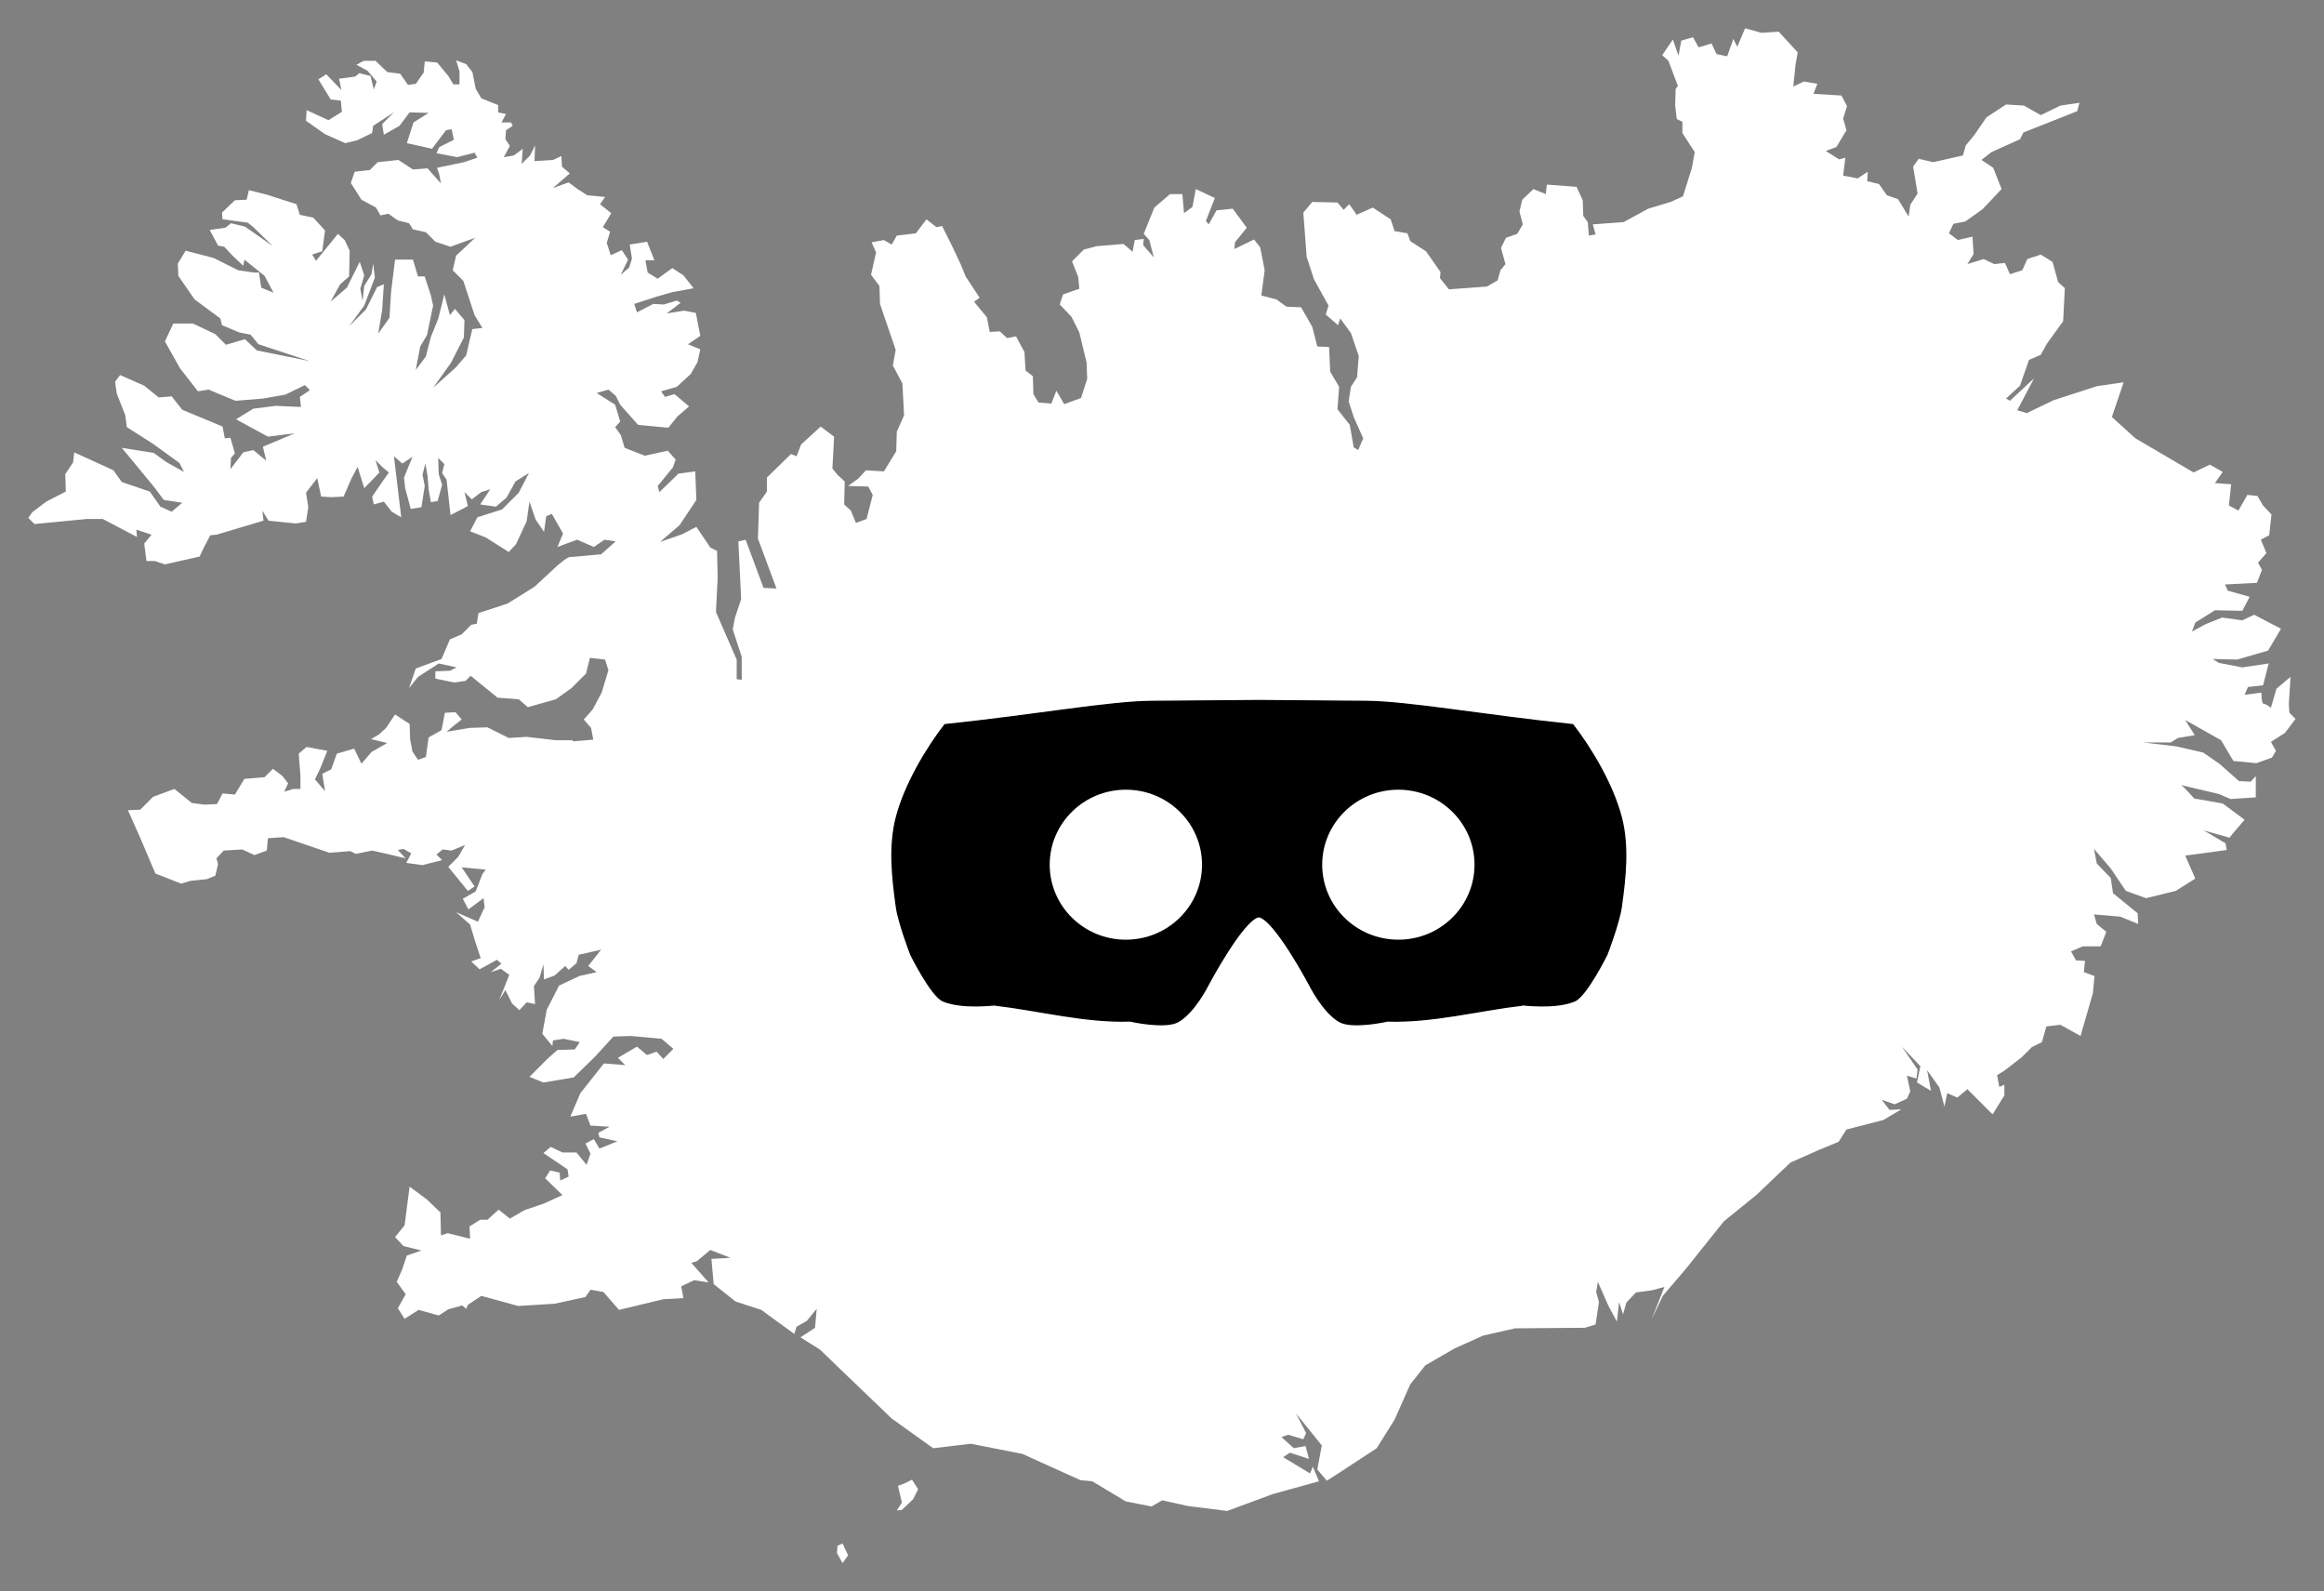 <?xml version="1.0" encoding="UTF-8" standalone="no"?>
<!-- Created with Inkscape (http://www.inkscape.org/) -->

<svg
   width="1640.784"
   height="1123.267"
   viewBox="0 0 434.124 297.198"
   version="1.1"
   id="svg5"
   inkscape:version="1.1.1 (3bf5ae0d25, 2021-09-20)"
   sodipodi:docname="iceland-360.svg"
   xmlns:inkscape="http://www.inkscape.org/namespaces/inkscape"
   xmlns:sodipodi="http://sodipodi.sourceforge.net/DTD/sodipodi-0.dtd"
   xmlns="http://www.w3.org/2000/svg"
   xmlns:svg="http://www.w3.org/2000/svg">
  <rect x="0" y="0" width="434.124" height="297.198" fill="#808080" stroke="none"/>
  <sodipodi:namedview
     id="namedview7"
     pagecolor="#ffffff"
     bordercolor="#666666"
     borderopacity="1.0"
     inkscape:pageshadow="2"
     inkscape:pageopacity="0.0"
     inkscape:pagecheckerboard="0"
     inkscape:document-units="mm"
     showgrid="false"
     inkscape:zoom="0.36"
     inkscape:cx="406.94444"
     inkscape:cy="556.94444"
     inkscape:window-width="3440"
     inkscape:window-height="1377"
     inkscape:window-x="-8"
     inkscape:window-y="-8"
     inkscape:window-maximized="1"
     inkscape:current-layer="layer3"
     fit-margin-top="20"
     fit-margin-left="20"
     fit-margin-bottom="20"
     fit-margin-right="20"
     units="px" />
  <defs
     id="defs2" />
  <g
     inkscape:groupmode="layer"
     id="layer2"
     inkscape:label="Drawing"
     transform="translate(99.226,-3.495)" />
  <g
     inkscape:groupmode="layer"
     id="layer3"
     inkscape:label="Goggles"
     transform="translate(99.226,-3.495)">
    <g
       id="g7117">
      <g
         id="g2315"
         style="fill:#ffffff;stroke:none">
        <path
           style="opacity:1;vector-effect:none;fill:#ffffff;fill-opacity:1;stroke:none;stroke-width:0.265px;stroke-linecap:butt;stroke-linejoin:miter;stroke-miterlimit:4;stroke-dasharray:none;stroke-dashoffset:0;stroke-opacity:1"
           d="m -41.946,24.059 4.08,1.883 2.51,-1.569 -0.209,-2.092 -1.883,-0.209 -2.301,-3.766 1.464,-0.941 2.824,2.929 -0.418,-2.092 3.034,-0.418 0.732,-0.628 2.092,0.523 0.628,2.51 0.523,-1.464 -1.674,-1.987 -2.092,-1.151 1.36,-0.732 h 2.197 l 2.197,2.092 2.406,0.314 1.464,2.092 1.464,-0.209 1.464,-2.092 0.209,-2.092 2.301,0.209 2.092,2.51 0.941,1.569 h 1.151 v -2.406 l -0.628,-2.092 1.883,0.732 1.151,1.464 0.628,3.138 1.046,1.778 3.138,1.255 v 1.36 l 1.464,0.314 -0.837,1.569 h 1.778 l 0.314,0.628 -1.255,0.837 -0.105,1.674 0.837,1.255 -1.151,2.092 1.883,-0.314 1.674,-1.255 -0.209,2.824 1.569,-1.569 0.941,-1.883 -0.105,2.929 3.452,-0.209 1.569,-0.732 0.105,1.987 1.464,1.255 -3.138,2.72 2.929,-1.046 1.674,1.255 1.778,1.151 3.347,0.314 -0.941,1.36 2.092,1.674 -1.569,2.615 1.36,0.837 -0.628,2.092 0.732,2.301 2.092,-0.941 1.151,1.778 -1.36,2.824 1.569,-1.36 0.523,-1.674 -0.418,-2.615 3.243,-0.523 1.36,3.452 h -1.674 l 0.418,2.301 1.883,1.151 2.72,-1.987 2.092,1.36 1.883,2.406 -3.975,0.732 -2.929,0.837 -4.184,1.36 0.523,1.569 3.034,-1.569 1.987,0.105 2.406,-0.732 0.732,0.418 -2.615,1.987 3.243,-0.523 2.197,0.418 0.837,4.289 -2.301,1.569 2.301,0.941 -0.523,2.406 -1.255,2.197 -2.615,2.406 -2.929,0.837 0.732,1.046 1.778,-0.523 2.72,2.301 -2.197,1.883 -1.674,2.092 -5.649,-0.523 -3.347,-3.766 -0.837,-1.674 -1.36,-1.151 -2.197,0.628 3.452,2.197 0.941,3.138 -0.941,1.046 1.046,1.464 0.732,2.406 3.766,1.464 4.289,-0.941 1.464,1.674 -0.523,1.464 -2.824,3.452 0.314,1.151 3.557,-3.452 3.138,-0.418 0.209,5.335 -3.138,4.707 -3.661,3.138 4.184,-1.464 2.615,-1.36 2.615,3.87 1.255,0.628 0.105,5.021 -0.314,6.381 3.87,8.891 v 3.661 l 0.941,0.105 v -4.289 l -1.674,-5.126 0.418,-2.197 1.151,-3.452 -0.523,-10.774 1.36,-0.314 3.347,8.996 2.406,0.105 -3.452,-9.31 0.209,-6.695 1.464,-2.092 v -2.615 l 4.498,-4.393 1.046,0.418 0.837,-2.197 3.661,-3.347 2.51,1.883 -0.314,5.962 0.941,1.151 1.36,1.255 -0.105,4.289 1.255,1.151 0.941,2.301 1.987,-0.732 1.151,-4.498 -0.837,-1.569 -3.766,-0.105 1.883,-1.36 1.464,-1.569 3.347,0.209 2.301,-3.766 0.105,-3.661 1.36,-3.034 -0.314,-5.962 -1.778,-3.347 0.523,-2.929 -2.929,-8.578 -0.105,-3.347 -1.569,-2.092 0.941,-4.184 -0.837,-1.883 2.301,-0.418 1.464,0.837 0.941,-1.674 3.557,-0.418 1.987,-2.615 1.883,1.464 1.046,-0.209 1.883,3.766 1.569,3.347 0.941,2.301 2.615,3.975 -1.046,0.732 2.406,2.929 0.523,2.72 1.883,-0.105 1.36,1.255 1.674,-0.314 1.569,2.929 0.209,3.452 1.36,1.046 0.105,3.347 0.941,1.569 2.406,0.209 0.941,-2.406 1.464,2.51 3.138,-1.151 1.151,-3.557 -0.105,-3.034 -1.36,-5.649 -1.464,-2.929 -2.197,-2.301 0.628,-1.883 3.034,-1.046 -0.209,-2.197 -1.151,-2.929 2.197,-2.197 2.406,-0.628 5.021,-0.418 1.674,1.464 0.418,-2.197 1.674,-0.209 -0.105,1.151 1.987,2.301 -0.837,-3.243 -1.046,-1.151 1.987,-4.916 2.929,-2.51 h 2.301 l 0.314,3.557 1.569,-1.151 0.628,-3.347 3.557,1.674 -1.674,4.289 0.523,0.628 1.464,-2.615 3.034,-0.314 2.615,3.557 -2.197,2.72 -0.105,1.255 3.661,-1.778 1.151,1.464 0.837,4.289 -0.628,4.707 2.824,0.732 1.883,1.36 2.72,0.105 2.092,3.661 0.941,3.661 2.197,0.105 0.209,4.603 1.674,2.824 -0.314,4.184 2.301,2.929 0.732,4.184 0.837,0.523 0.941,-2.197 -1.778,-3.975 -0.941,-2.929 0.418,-2.72 1.151,-1.778 0.314,-3.975 -1.464,-4.289 -1.987,-2.72 -0.418,1.255 -2.301,-1.987 0.523,-1.674 -2.72,-4.916 -1.36,-4.184 -0.628,-8.264 1.674,-1.987 4.707,0.105 1.151,1.36 1.046,-1.046 1.046,1.464 0.314,0.523 3.034,-1.36 3.347,2.197 0.732,2.197 2.406,0.418 0.523,1.464 2.929,1.883 2.72,3.87 -0.105,1.151 1.674,2.092 7.113,-0.523 1.987,-1.151 0.523,-1.883 0.941,-1.151 -0.837,-3.034 0.941,-1.883 2.092,-0.732 1.046,-1.778 -0.628,-2.406 0.523,-2.197 2.092,-1.987 2.301,0.941 0.209,-1.778 5.544,0.418 1.151,2.51 0.105,2.929 0.837,1.151 0.209,2.51 1.255,-0.209 -0.523,-1.883 5.753,-0.418 4.603,-2.51 4.184,-1.255 2.301,-1.046 1.674,-5.335 0.523,-2.929 -2.301,-3.557 v -2.092 l -1.046,-0.523 -0.314,-2.615 0.105,-3.034 0.418,-0.523 -1.778,-4.707 -1.151,-1.046 1.987,-2.929 1.046,3.034 0.523,-2.824 2.197,-0.628 1.046,1.883 2.406,-0.732 0.941,1.987 1.987,0.418 1.151,-3.243 0.732,1.464 1.464,-3.452 3.034,0.837 3.243,-0.209 3.557,3.87 -0.418,2.301 -0.418,4.08 1.987,-0.941 2.51,0.418 -0.732,1.883 5.23,0.314 1.046,1.987 -0.732,2.301 0.628,2.197 -1.883,3.138 -1.987,0.732 2.51,1.569 1.151,-0.314 -0.418,3.347 2.72,0.523 1.883,-1.255 -0.105,1.778 2.197,0.523 1.464,2.092 2.092,0.732 1.987,3.243 0.314,-2.197 1.36,-2.092 -0.837,-5.021 1.046,-1.464 2.72,0.628 5.544,-1.255 0.523,-1.883 1.569,-1.883 2.301,-3.347 3.661,-2.406 3.347,0.209 3.138,1.778 3.661,-1.778 3.557,-0.523 -0.418,1.569 -10.042,3.975 -0.628,1.255 -5.335,2.406 -1.883,1.464 2.197,1.464 1.569,3.975 -3.557,3.766 -3.243,2.301 -2.197,0.418 -0.837,1.778 1.674,1.255 2.72,-0.628 0.209,3.243 -1.151,1.883 3.034,-0.941 1.987,0.941 1.987,-0.209 0.941,2.092 2.301,-0.732 0.941,-2.092 2.51,-0.837 2.197,1.36 1.046,3.766 1.255,1.151 -0.314,6.172 -3.034,4.184 -1.151,2.092 -2.197,0.941 -1.674,4.812 -2.615,2.406 0.732,0.418 4.498,-4.184 -3.138,5.962 1.778,0.523 5.021,-2.406 8.055,-2.615 5.021,-0.732 -2.197,6.485 4.393,3.975 10.879,6.381 3.034,-1.464 2.406,1.36 -1.464,2.092 3.034,0.209 -0.418,3.975 1.778,0.941 1.674,-2.929 1.883,0.209 1.046,1.778 1.569,1.674 -0.418,3.87 -1.569,0.837 1.046,2.51 -1.569,1.778 0.732,1.36 -0.941,2.406 -5.962,0.314 0.523,1.151 4.08,1.151 -1.36,2.615 -5.126,-0.105 -3.661,2.301 -0.628,1.674 2.51,-1.36 3.138,-1.255 3.766,0.523 2.197,-1.046 5.021,2.615 -2.406,4.08 -5.753,1.674 -4.603,-0.105 1.151,0.732 4.393,0.837 4.916,-0.732 -1.046,4.08 -2.824,0.314 -0.628,1.464 3.138,-0.418 c 0,0 0,2.092 0.418,2.092 0.418,0 1.36,0.732 1.36,0.732 l 1.046,-3.557 2.615,-2.197 -0.314,5.126 0.105,1.569 1.151,1.151 -1.987,2.615 -2.615,1.674 0.941,1.674 -0.732,1.255 -2.929,1.046 -4.289,-0.418 -2.301,-3.87 -6.695,-3.766 1.778,2.824 -3.138,0.523 -1.36,0.837 h -5.126 l 6.172,0.732 5.021,1.151 3.034,2.092 3.661,3.243 2.197,0.105 0.941,-1.046 v 3.975 l -4.707,0.314 -2.197,-0.941 c 0,0 -7.531,-1.778 -7.113,-1.674 0.418,0.105 2.51,2.51 2.51,2.51 l 5.335,0.941 4.08,3.034 -1.883,2.197 -0.941,1.151 -4.812,-1.36 4.08,2.406 0.209,1.255 -3.034,0.418 -4.707,0.628 1.883,4.289 -3.661,2.301 -5.544,1.36 -3.766,-1.36 -2.824,-4.184 -3.138,-3.661 0.523,2.72 2.615,2.72 0.418,2.824 4.603,3.766 0.105,1.987 -3.347,-1.36 -4.916,-0.418 0.523,1.778 1.778,1.464 -1.046,2.72 h -3.347 l -2.197,0.941 0.941,1.674 1.674,0.105 -0.209,2.092 1.987,0.732 -0.314,3.243 -2.301,7.95 -3.766,-2.092 -2.615,0.314 -0.837,2.929 -1.883,0.941 -1.883,1.883 -3.243,2.51 -1.36,0.837 0.418,2.197 0.941,-0.418 v 1.987 l -2.197,3.557 -4.707,-4.707 -1.883,1.569 -1.883,-0.837 -0.523,2.51 -0.941,-3.557 -2.301,-3.243 0.732,3.87 -2.615,-1.569 0.628,-3.034 -3.452,-3.661 2.929,4.289 -0.209,1.674 -1.778,-0.523 0.628,2.929 -0.628,1.36 -2.301,1.046 -2.406,-0.837 1.464,1.883 2.197,-0.105 -3.347,1.987 -6.904,1.778 -1.464,2.301 -3.557,1.464 -5.439,2.406 -6.381,6.067 -6.067,4.916 -2.51,3.138 -4.603,5.753 -4.289,5.021 -2.092,4.393 2.406,-6.067 -2.301,0.628 -3.034,0.418 -1.778,1.883 -0.628,2.197 -0.732,-2.301 -0.418,3.661 -1.569,-2.929 -1.987,-4.498 -0.314,1.883 0.523,1.883 -0.628,4.184 -1.987,0.628 -13.075,0.105 -5.962,1.36 -5.335,2.406 -5.439,3.138 -2.824,3.557 -2.929,6.59 -3.347,5.335 -7.008,4.603 -2.301,1.464 -1.778,-2.092 0.837,-4.498 -4.812,-5.962 1.883,3.661 -0.523,1.151 -2.824,-0.837 -1.255,0.418 2.301,2.092 2.197,-0.418 0.628,2.406 -3.557,-1.151 -1.255,0.837 5.021,3.034 0.523,-1.255 1.151,2.72 -8.682,2.406 -8.473,3.138 -7.427,-0.941 -4.707,-1.046 -1.987,1.151 -4.812,-0.941 -6.276,-3.766 -2.197,-0.209 -10.879,-4.916 -9.624,-1.883 -7.008,0.837 -7.741,-5.544 -10.251,-9.833 -3.138,-3.034 -3.661,-2.301 2.72,-1.778 0.314,-3.557 -1.883,2.301 -1.883,1.046 -0.418,1.36 -6.172,-4.498 -4.812,-1.569 -4.08,-3.243 -0.418,-4.707 3.557,-0.209 -3.766,-1.464 -2.51,2.092 -1.046,0.314 3.243,3.661 -2.72,-0.418 -2.406,1.151 0.418,2.197 -3.766,0.209 -8.264,1.987 -2.929,-3.347 -2.406,-0.418 -0.941,1.36 -5.753,1.255 -6.799,0.418 -6.904,-1.883 -2.51,1.674 -0.314,0.732 -0.732,-0.628 -2.615,0.732 -1.778,1.151 -3.766,-1.046 -2.615,1.674 -1.255,-1.987 1.464,-2.615 -1.674,-2.301 1.046,-2.406 0.837,-2.51 2.72,-0.941 -3.347,-0.837 -1.569,-1.674 1.778,-2.197 0.941,-7.218 3.243,2.406 2.51,2.406 0.105,4.289 1.255,-0.418 4.184,1.046 -0.105,-2.301 1.987,-1.255 h 1.36 l 2.092,-1.883 2.092,1.674 2.72,-1.569 3.661,-1.255 3.452,-1.569 -3.243,-3.138 0.941,-1.464 1.778,0.418 0.105,1.464 1.569,-0.732 -0.209,-1.36 -4.498,-3.034 1.36,-1.151 2.197,1.046 h 2.615 l 1.883,2.301 0.732,-2.092 -0.941,-1.883 1.569,-0.837 1.046,1.778 3.347,-1.36 -3.347,-0.732 -0.209,-0.837 2.092,-1.151 -3.557,-0.209 -0.837,-2.197 -2.929,0.523 1.883,-4.393 4.393,-5.544 3.975,0.314 -1.36,-1.36 3.557,-2.092 1.883,1.569 1.778,-0.628 1.255,1.36 1.883,-1.883 -2.197,-1.883 -5.753,-0.523 -3.243,0.105 -3.452,3.766 -3.975,3.87 -5.649,0.941 -2.615,-1.046 3.452,-3.452 1.778,-1.569 3.243,-0.105 0.941,-1.36 -3.034,-0.628 -1.987,0.314 -0.105,1.046 -1.883,-2.301 0.837,-4.498 2.301,-4.498 3.766,-1.778 3.243,-0.732 -1.569,-1.151 2.406,-3.034 -4.184,0.941 -0.418,1.569 -1.464,1.255 -0.628,-0.732 -1.987,1.778 -1.987,0.732 -0.105,-2.824 -0.732,2.51 -1.046,1.569 0.209,3.347 -1.569,-0.314 -1.36,1.464 -1.36,-1.255 -1.255,-2.51 -1.151,1.883 1.883,-4.707 -1.569,-1.151 -1.883,0.628 1.987,-1.569 -0.837,-0.732 -3.243,1.778 -1.569,-1.464 1.778,-0.628 -1.046,-3.138 -0.941,-3.138 -2.615,-2.301 4.08,1.778 1.255,-2.72 -0.209,-1.674 -2.824,2.092 -1.046,-1.987 2.406,-1.36 1.255,-3.243 0.628,-0.837 -4.498,-0.418 2.406,3.557 -1.255,0.837 -3.661,-4.498 1.883,-1.883 1.255,-2.197 -2.51,1.046 -1.674,-0.209 -1.151,0.941 1.046,1.046 -3.661,0.941 -3.034,-0.418 0.941,-1.778 -1.464,-0.837 -1.046,0.209 1.464,1.569 -3.452,-0.837 -2.824,-0.628 -3.034,0.628 -1.046,-0.523 -3.87,0.314 -8.578,-2.929 -2.929,0.209 -0.209,2.301 -2.301,0.837 -2.301,-1.046 -3.452,0.209 -1.36,1.464 0.314,1.046 -0.523,2.197 -1.569,0.628 -3.034,0.314 -1.778,0.523 -4.812,-1.883 -2.615,-6.172 -2.51,-5.649 2.301,-0.105 2.406,-2.406 3.975,-1.464 3.243,2.615 2.301,0.314 2.406,-0.105 1.046,-1.987 2.301,0.209 1.778,-2.929 3.766,-0.314 1.569,-1.569 1.778,1.36 1.046,1.36 -0.732,1.569 1.674,-0.523 h 1.36 v -2.51 l -0.314,-4.08 1.464,-1.255 3.87,0.732 -1.255,3.138 -1.046,2.197 1.883,2.197 -0.523,-3.243 1.674,-0.837 1.046,-2.929 3.243,-0.941 1.36,2.824 1.883,-2.197 2.929,-1.674 -3.034,-0.732 1.464,-0.837 1.36,-1.255 1.674,-2.51 2.72,1.778 0.105,2.929 0.418,2.197 1.046,1.569 1.464,-0.523 0.523,-3.661 2.406,-1.36 0.628,-3.243 1.987,-0.105 1.151,1.36 -1.464,1.151 -1.36,1.151 4.289,-0.732 3.347,-0.105 3.975,1.987 3.347,-0.209 5.439,0.628 h 3.138 l 0.105,0.209 3.766,-0.314 -0.418,-2.197 -1.36,-1.569 1.674,-1.883 1.674,-3.138 1.255,-4.184 -0.628,-1.987 -2.824,-0.314 -0.732,2.929 -2.72,2.72 -2.929,2.092 -5.23,1.464 -1.674,-1.464 -3.975,-0.314 -5.021,-4.08 -0.941,0.941 -2.092,0.314 -3.557,-0.732 v -1.36 l 2.72,-0.105 1.255,-0.628 -3.347,-0.732 -3.87,2.51 -1.674,2.092 1.255,-3.661 4.812,-1.778 1.569,-3.661 2.197,-0.941 1.778,-1.778 1.046,-0.209 0.314,-1.987 5.439,-1.778 5.021,-3.138 4.184,-3.87 c 0,0 1.883,-1.674 2.406,-1.674 0.523,0 5.858,-0.523 5.858,-0.523 l 2.72,-2.406 -2.092,-0.314 -1.987,1.36 -3.138,-1.36 -3.661,1.36 1.046,-2.51 -2.092,-3.661 -1.046,0.418 -0.418,2.929 -1.569,-2.301 -1.151,-3.347 -0.523,3.661 -1.987,4.289 -1.36,1.464 -4.289,-2.72 -2.929,-1.151 1.36,-2.615 4.603,-1.464 3.138,-3.138 1.883,-3.661 -2.51,1.569 -1.674,3.034 -1.987,1.674 -2.929,-0.418 1.883,-2.824 -1.674,0.523 -1.778,1.36 -1.36,-1.36 0.628,2.615 -3.243,1.674 -0.732,-6.59 -0.837,-1.255 0.418,-1.674 -1.151,-1.151 0.105,3.034 0.628,1.987 -0.837,3.034 -1.255,0.209 -0.418,-2.301 -0.209,-2.615 -0.418,-2.301 -0.523,2.092 0.418,2.092 -0.628,3.975 -1.987,0.314 -1.046,-3.87 -0.209,-1.987 1.569,-3.87 -1.883,1.255 -1.569,-1.36 0.418,3.557 0.941,7.845 -1.778,-1.046 -1.464,-1.883 -1.883,0.523 -0.314,-1.464 2.092,-3.034 1.046,-1.464 -1.255,-1.046 -1.255,-1.255 0.732,2.301 -2.824,2.929 -1.255,-3.975 -1.151,2.197 -1.464,3.347 -2.301,0.105 -1.883,-0.105 -0.732,-3.452 -2.092,2.72 0.418,2.72 -0.418,2.72 -1.883,0.314 -5.126,-0.523 -1.151,-1.883 0.209,1.883 -8.787,2.615 -1.151,0.105 -1.255,2.406 -0.732,1.569 -6.485,1.464 -1.883,-0.628 h -1.569 l -0.418,-3.243 1.36,-1.674 -2.824,-0.941 0.105,1.36 -6.381,-3.347 h -3.034 l -9.728,0.941 -1.151,-1.151 0.732,-1.046 2.615,-1.987 3.661,-1.883 -0.105,-3.243 1.464,-2.197 0.209,-1.883 7.322,3.347 1.569,2.197 5.23,1.778 1.987,2.824 2.092,0.941 1.987,-1.674 -3.452,-0.523 -1.883,-2.51 -5.962,-7.218 5.962,0.941 2.301,1.674 3.347,1.883 -0.837,-1.674 -4.916,-3.557 -4.916,-3.138 -0.314,-2.301 -1.569,-3.975 -0.314,-2.197 0.941,-1.255 4.498,1.987 2.72,2.197 2.406,-0.209 1.987,2.51 7.531,3.138 0.418,2.197 1.046,-0.105 0.837,2.929 -0.732,0.837 -0.105,2.092 2.406,-3.138 1.883,-0.418 2.406,1.987 -0.628,-2.615 5.962,-2.51 -5.021,0.628 -5.962,-3.243 3.243,-1.987 4.184,-0.523 4.707,0.209 -0.209,-1.883 1.883,-1.255 -0.941,-0.941 -3.661,1.778 -4.184,0.732 -5.126,0.418 -5.021,-2.092 -1.987,0.314 -3.347,-4.289 -2.824,-5.021 1.569,-3.347 h 3.661 l 4.184,1.987 1.987,1.987 3.557,-1.046 2.197,2.092 9.833,1.987 -9.519,-3.138 -1.464,-1.778 -2.092,-0.418 -3.243,-1.36 -0.314,-1.255 -4.812,-3.557 -3.034,-4.393 -0.105,-2.301 1.464,-2.406 5.23,1.36 4.603,2.301 2.929,0.418 h 0.941 l 0.418,2.824 2.301,0.941 -1.674,-3.138 -3.766,-3.034 -0.209,1.151 -1.987,-1.883 -1.569,-1.674 -1.151,-0.209 -1.569,-2.929 2.929,-0.418 1.046,-0.837 2.615,0.628 5.23,3.661 -3.661,-3.557 -1.046,-0.837 -4.707,-0.628 -0.105,-1.255 2.406,-2.301 2.197,-0.105 0.418,-1.778 3.347,0.837 5.544,1.778 0.628,1.987 2.51,0.523 2.197,2.406 -0.523,3.87 -1.883,0.628 0.732,1.151 4.08,-5.021 1.255,1.151 0.941,1.987 -0.105,4.812 -1.674,1.464 -1.778,3.243 3.034,-2.615 2.406,-4.812 0.837,2.51 -0.732,2.51 0.418,2.301 0.314,-2.824 1.36,-2.197 0.314,-1.987 0.314,2.615 -1.987,5.23 -2.824,3.87 3.138,-3.138 2.092,-4.184 1.255,-0.523 -0.314,4.812 -0.732,4.393 2.092,-2.929 0.314,-4.916 0.732,-5.962 h 3.347 l 0.941,3.138 h 1.255 l 1.151,3.557 0.418,1.883 -1.151,5.544 -1.255,2.092 -0.837,4.393 1.883,-2.51 0.941,-3.661 1.36,-3.347 1.151,-4.603 1.046,3.87 0.941,-1.151 1.778,2.092 -0.105,3.243 -2.406,4.707 -3.347,4.707 4.289,-3.87 1.883,-2.197 1.151,-4.916 1.883,-0.209 -1.464,-2.406 -2.092,-6.381 -1.987,-1.987 0.628,-2.72 3.557,-3.347 -4.603,1.674 -2.824,-0.941 -1.778,-1.778 -2.406,-0.523 -0.732,-1.151 -2.092,-0.523 -1.778,-1.255 -1.464,0.314 -0.837,-1.464 -2.72,-1.464 -1.987,-3.138 0.732,-2.092 2.824,-0.314 1.464,-1.464 3.87,-0.418 2.72,1.778 2.72,-0.209 2.51,2.824 -0.314,-1.674 -0.418,-1.255 5.021,-1.046 2.51,-0.837 -0.523,-0.941 -3.243,0.837 -3.87,-0.732 0.523,-1.151 2.72,-1.36 -0.418,-1.987 -1.046,0.209 -2.615,3.452 -4.707,-1.046 1.255,-3.87 2.824,-1.778 -3.557,-0.105 -1.883,2.51 -2.929,1.674 -0.314,-1.987 2.197,-2.197 -3.87,2.51 -0.209,1.36 -2.824,1.36 -2.197,0.523 -3.766,-1.674 -3.557,-2.51 z"
           id="path1004"
           sodipodi:nodetypes="cccccccccccccccccccccccccccccccccccccccccccccccccccccccccccccccccccccccccccccccccccccccccccccccccccccccccccccccccccccccccccccccccccccccccccccccccccccccccccccccccccccccccccccccccccccccccccccccccccccccccccccccccccccccccccccccccccccccccccccccccccccccccccccccccccccccccccccccccccccccccccccccccccccccccccccccccccccccccccccccccccccccccccccccccccccccccccccccccccccccccccccccccccccccccccccccccccccccccccccccccccccccccccccccccccccccccccccccccccccccscccccccccccccccccccccccccccsccccccccccccccccccccccccccccccccccccccccccccccccccccccccccccccccccccccccccccccccccccccccccccccccccccccccccccccccccccccccccccccccc" />
        <path
           style="opacity:1;vector-effect:none;fill:#ffffff;fill-opacity:1;stroke:none;stroke-width:0.265px;stroke-linecap:butt;stroke-linejoin:miter;stroke-miterlimit:4;stroke-dasharray:none;stroke-dashoffset:0;stroke-opacity:1"
           d="m 58.16,291.74 1.046,2.197 -1.046,1.464 -1.046,-1.883 0.105,-1.36 z"
           id="path2210" />
        <path
           style="opacity:1;vector-effect:none;fill:#ffffff;fill-opacity:1;stroke:none;stroke-width:0.265px;stroke-linecap:butt;stroke-linejoin:miter;stroke-miterlimit:4;stroke-dasharray:none;stroke-dashoffset:0;stroke-opacity:1"
           d="m 69.248,285.464 2.092,-1.987 0.941,-1.883 -1.151,-1.778 -1.464,0.732 -1.151,0.418 0.732,3.138 -0.941,1.464 z"
           id="path2212" />
      </g>
      <g
         id="g7086"
         transform="matrix(0.921,0,0,0.921,525.384,149.558)">
        <path
           id="path2650"
           style="opacity:1;vector-effect:none;fill:#000000;fill-opacity:1;stroke:#000000;stroke-width:1px;stroke-linecap:butt;stroke-linejoin:miter;stroke-miterlimit:4;stroke-dasharray:none;stroke-dashoffset:0;stroke-opacity:1"
           d="m -1595.768,-62.416 -81.762,0.643 c -32.862,0.258 -87.874,10.41 -158.482,17.83 -13.601,17.599 -30.486,45.316 -37.133,70.969 -5.703,22.009 -3.101,45.686 0,68.209 1.732,12.58 11.033,36.678 11.033,36.678 0,0 15.714,31.713 24.727,35.477 15.243,6.365 39.829,2.679 39.527,3.131 34.533,4.075 69.065,13.359 103.598,12.227 0,0 26.754,6.078 36.75,0.447 12.65,-7.126 23.033,-28.229 23.033,-28.229 0,0 26.654,-50.182 38.756,-52.01 12.102,1.828 38.756,52.01 38.756,52.01 0,0 10.381,21.103 23.031,28.229 9.996,5.631 36.75,-0.447 36.75,-0.447 34.533,1.133 69.065,-8.151 103.598,-12.227 -0.301,-0.452 24.285,3.234 39.527,-3.131 9.013,-3.763 24.727,-35.477 24.727,-35.477 0,0 9.301,-24.098 11.033,-36.678 3.101,-22.523 5.703,-46.2 0,-68.209 -6.647,-25.653 -23.532,-53.37 -37.133,-70.969 -70.608,-7.42 -125.621,-17.572 -158.482,-17.83 l -81.76,-0.643 z"
           transform="scale(0.265)" />
        <ellipse
           style="fill:#ffffff;fill-opacity:1;stroke:none;stroke-width:0.2;stroke-linecap:round;stroke-linejoin:round"
           id="path6714"
           cx="-449.836"
           cy="16.739"
           rx="15.447"
           ry="15.206" />
        <ellipse
           style="fill:#ffffff;fill-opacity:1;stroke:none;stroke-width:0.2;stroke-linecap:round;stroke-linejoin:round"
           id="ellipse6816"
           cx="394.567"
           cy="16.739"
           rx="15.447"
           ry="15.206"
           transform="scale(-1,1)" />
      </g>
    </g>
  </g>
</svg>
